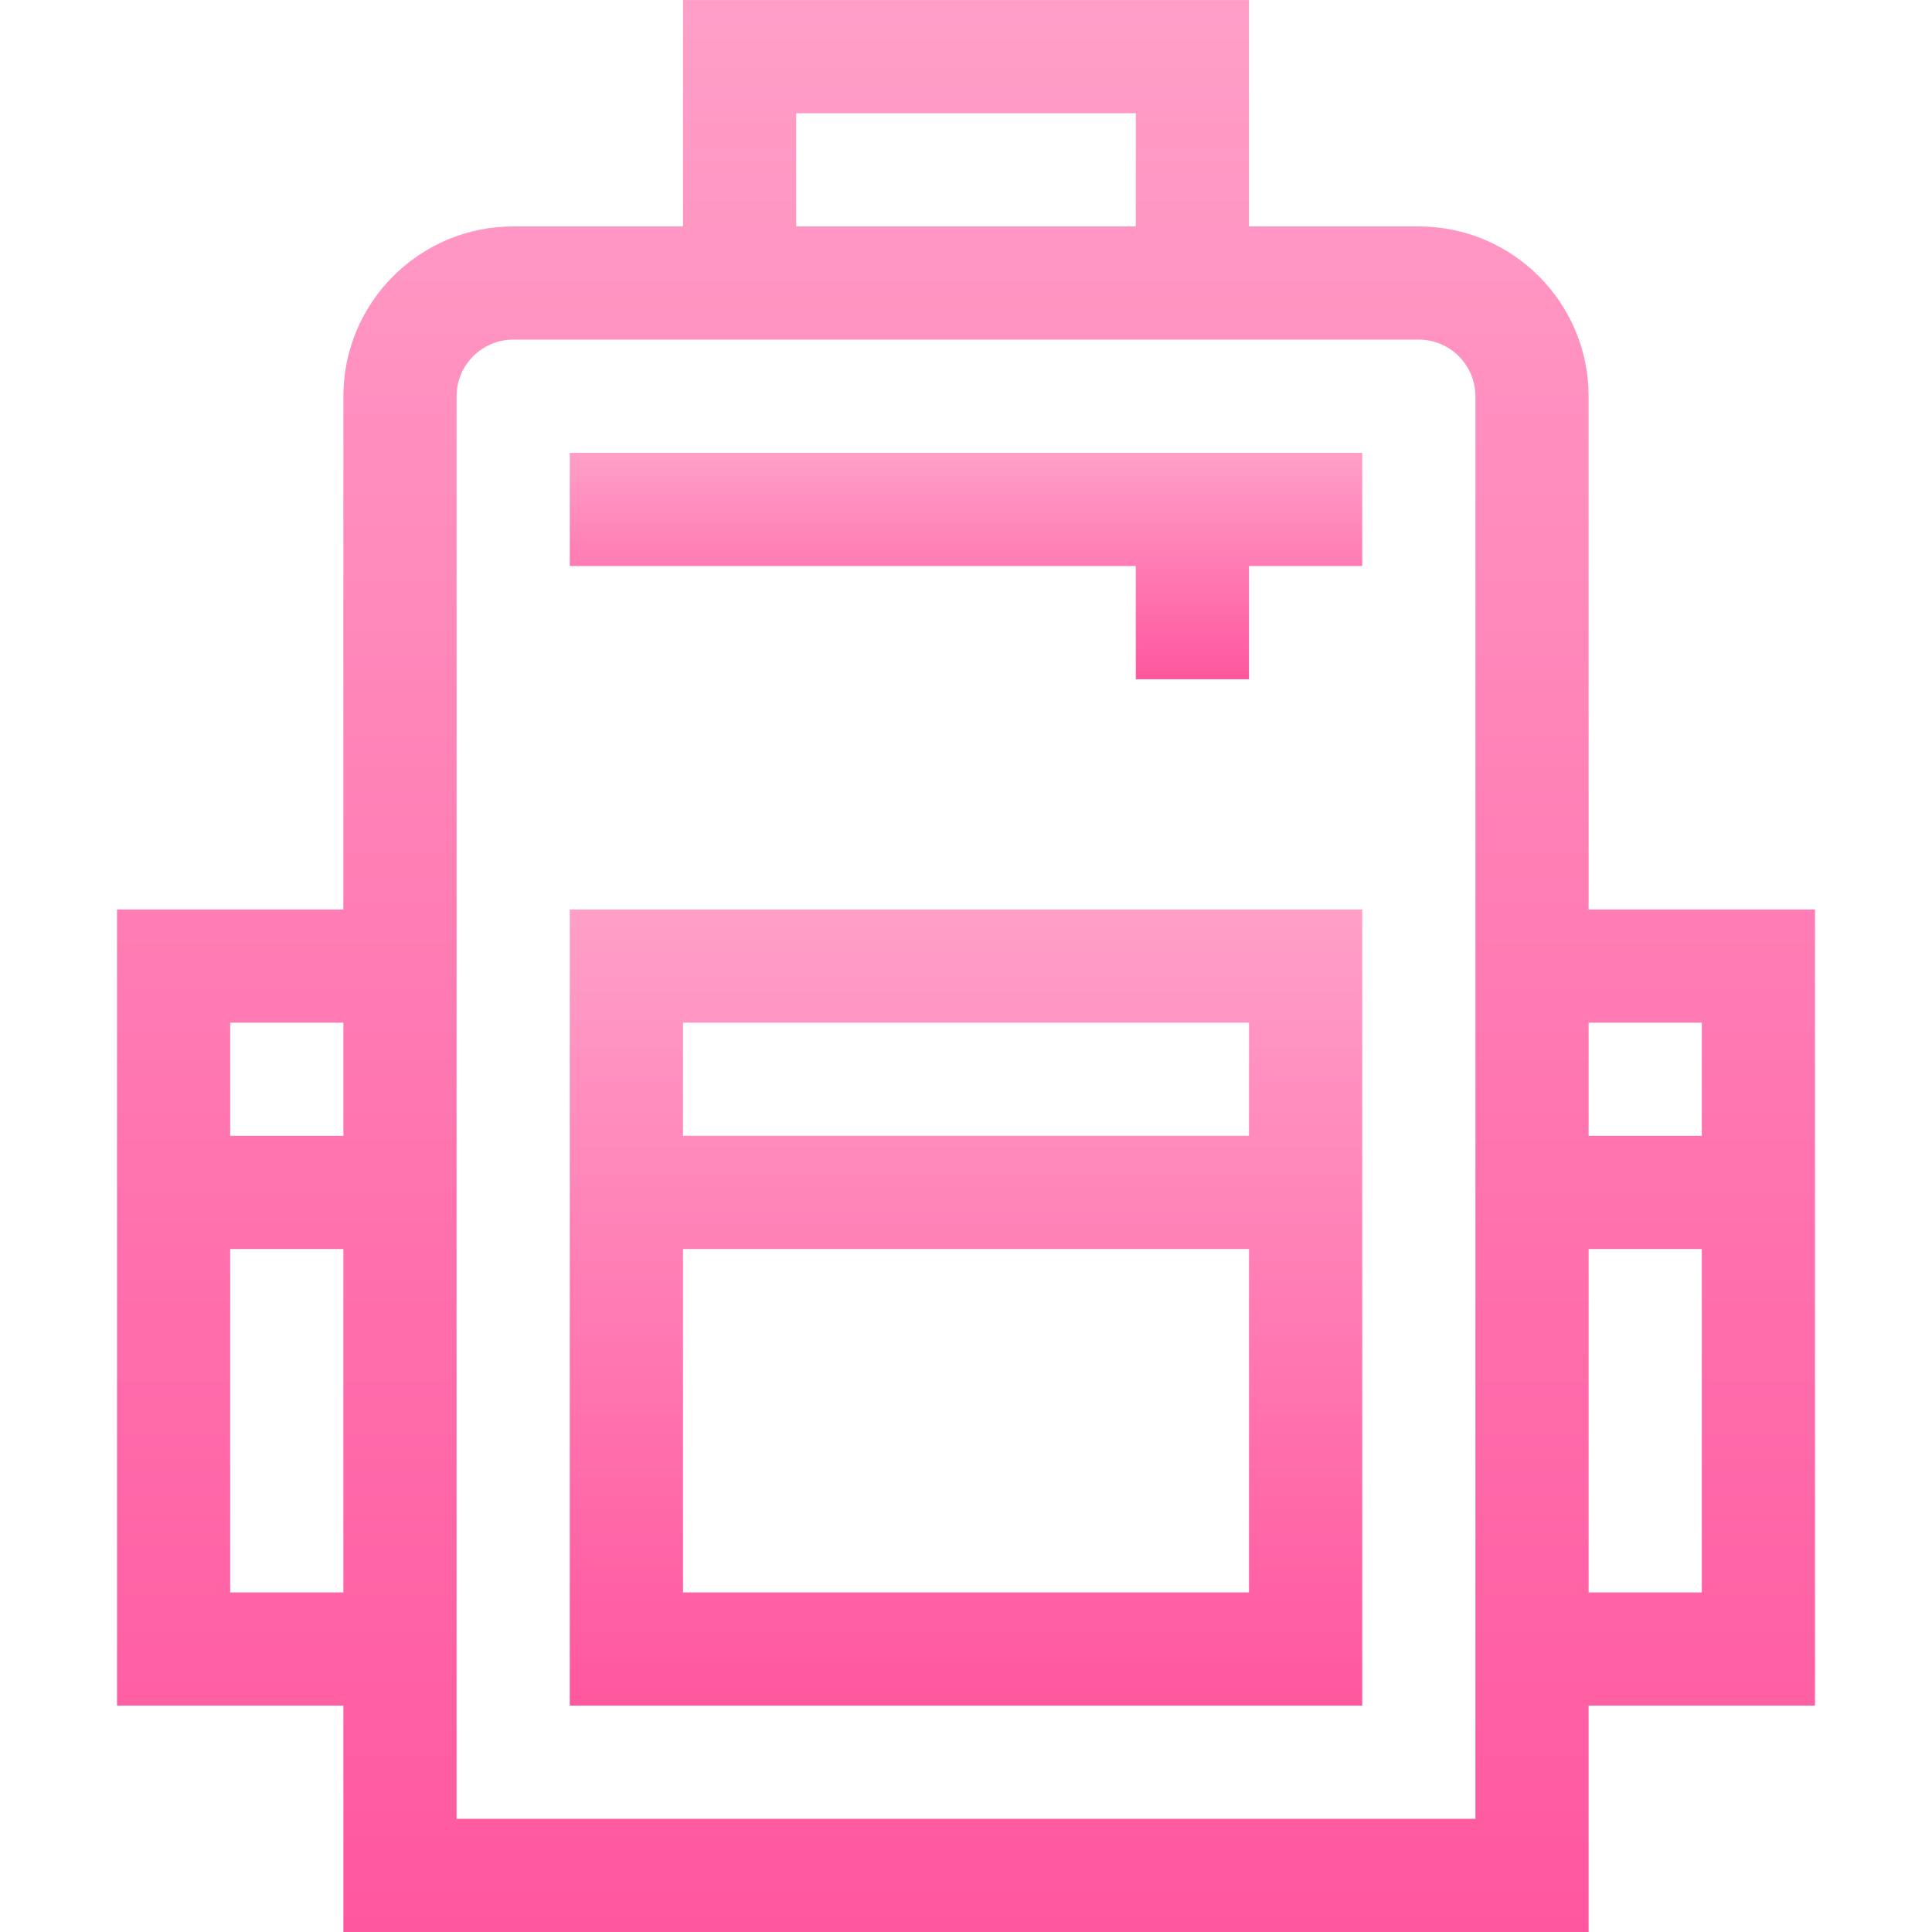 <svg width="230" height="230" viewBox="0 0 30 34" fill="none" xmlns="http://www.w3.org/2000/svg">
<path d="M4.043 34.001L25.957 34.001L25.957 30.016L29.941 30.016L29.941 16.005L25.957 16.005L25.957 6.973C25.957 5.325 24.616 3.985 22.969 3.985L19.98 3.985L19.98 0.001L10.02 0.001L10.02 3.985L7.031 3.985C5.384 3.985 4.043 5.325 4.043 6.973L4.043 16.005L0.059 16.005L0.059 30.016L4.043 30.016L4.043 34.001ZM25.957 28.024L25.957 21.981L27.949 21.981L27.949 28.024L25.957 28.024ZM27.949 17.997L27.949 19.989L25.957 19.989L25.957 17.997L27.949 17.997ZM12.012 1.993L17.988 1.993L17.988 3.985L12.012 3.985L12.012 1.993ZM6.035 6.973C6.035 6.424 6.482 5.977 7.031 5.977L22.969 5.977C23.518 5.977 23.965 6.424 23.965 6.973L23.965 32.008L6.035 32.008L6.035 6.973ZM4.043 17.997L4.043 19.989L2.051 19.989L2.051 17.997L4.043 17.997ZM2.051 28.024L2.051 21.981L4.043 21.981L4.043 28.024L2.051 28.024Z" fill="url(#paint0_linear)"/>
<path d="M8.027 30.016L21.973 30.016L21.973 16.005L8.027 16.005L8.027 30.016ZM10.02 28.024L10.02 21.981L19.98 21.981L19.98 28.024L10.02 28.024ZM19.98 17.997L19.98 19.989L10.02 19.989L10.02 17.997L19.98 17.997Z" fill="url(#paint1_linear)"/>
<path d="M8.027 9.961L17.988 9.961L17.988 11.954L19.98 11.954L19.98 9.961L21.973 9.961L21.973 7.969L8.027 7.969L8.027 9.961Z" fill="url(#paint2_linear)"/>
<defs>
<linearGradient id="paint0_linear" x1="15" y1="0.001" x2="15" y2="34.001" gradientUnits="userSpaceOnUse">
<stop stop-color="#FF9FC8"/>
<stop offset="1" stop-color="#FF579E"/>
</linearGradient>
<linearGradient id="paint1_linear" x1="15" y1="16.005" x2="15" y2="30.016" gradientUnits="userSpaceOnUse">
<stop stop-color="#FF9FC8"/>
<stop offset="1" stop-color="#FF579E"/>
</linearGradient>
<linearGradient id="paint2_linear" x1="15" y1="7.969" x2="15" y2="11.954" gradientUnits="userSpaceOnUse">
<stop stop-color="#FF9FC8"/>
<stop offset="1" stop-color="#FF579E"/>
</linearGradient>
</defs>
</svg>

